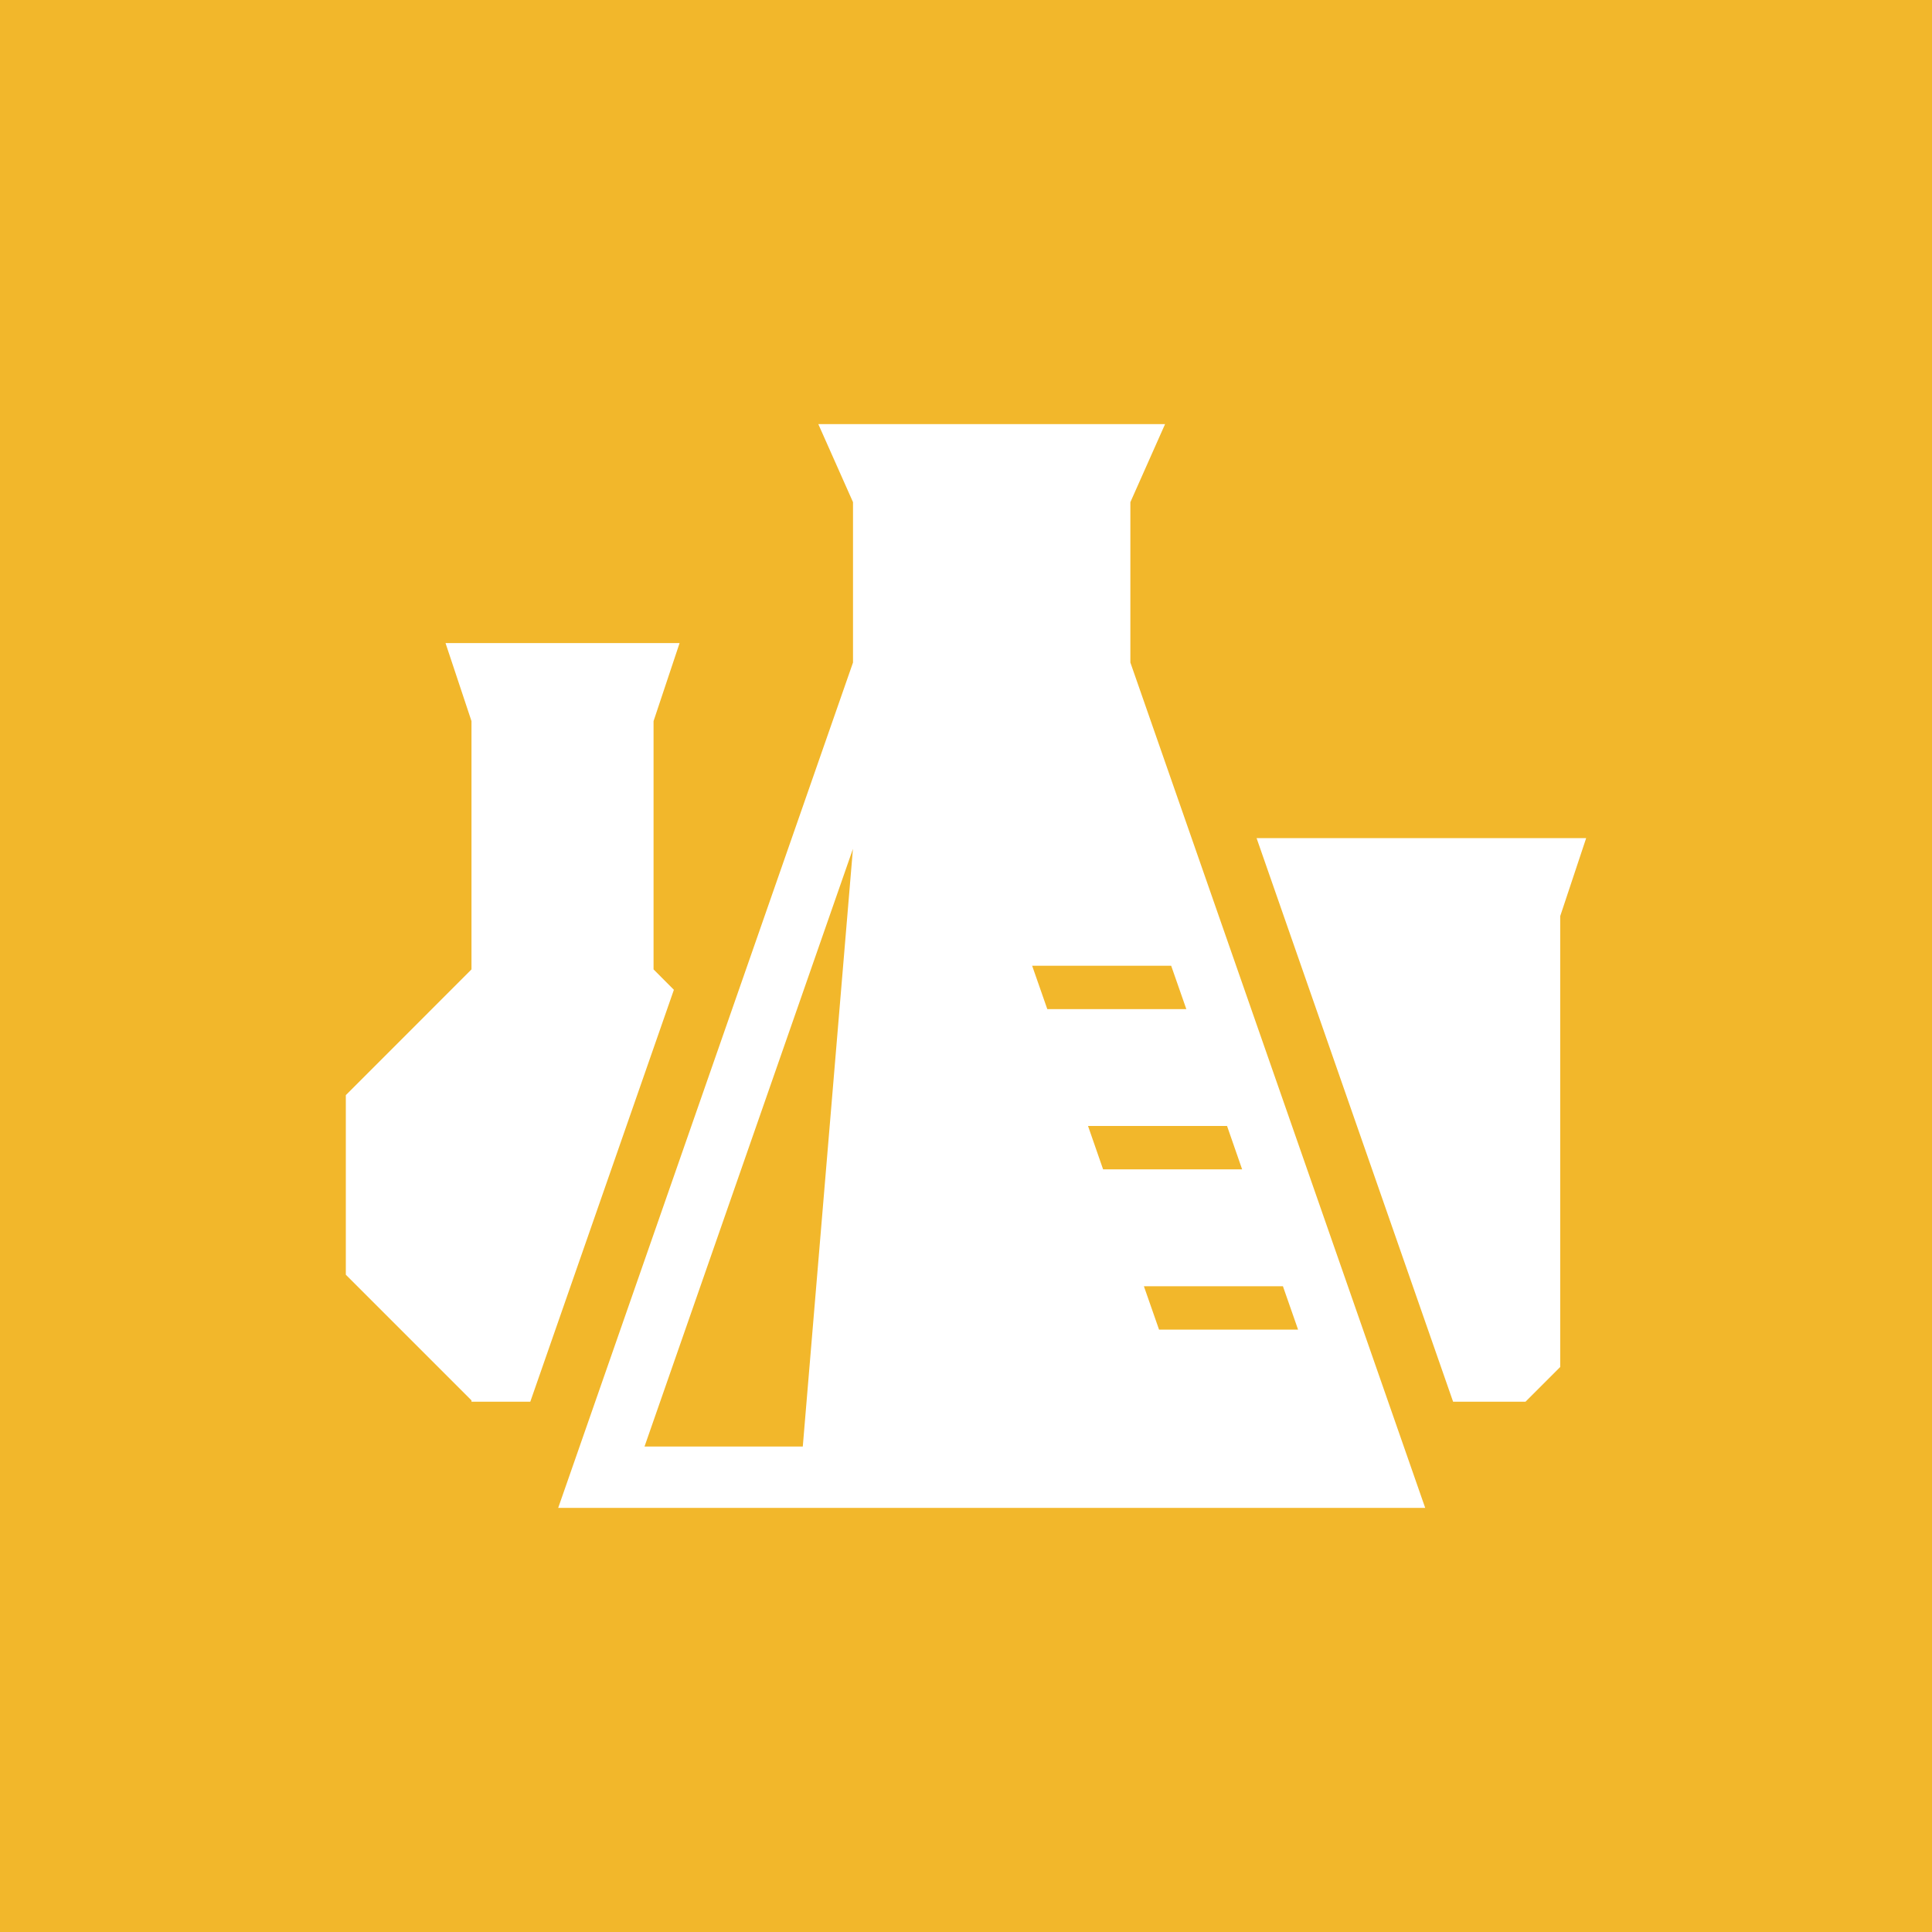 <?xml version="1.0" encoding="utf-8"?>
<!-- Generator: Adobe Illustrator 27.8.1, SVG Export Plug-In . SVG Version: 6.00 Build 0)  -->
<svg version="1.1" id="Layer_1" xmlns="http://www.w3.org/2000/svg" xmlns:xlink="http://www.w3.org/1999/xlink" x="0px" y="0px"
	 viewBox="0 0 250 250" style="enable-background:new 0 0 250 250;" xml:space="preserve">
<style type="text/css">
	.st0{fill:#F2B72B;}
	.st1{fill:#FFFFFF;}
</style>
<rect id="Box_00000068660318265706316570000004815946541724281770_" y="0" class="st0" width="250" height="250"/>
<g>
	<g>
		<polygon class="st1" points="84.57,125.44 87.2,128.08 68.62,181.38 61.01,181.38 61.01,181.21 44.75,164.95 44.75,141.71 
			61.01,125.44 61.01,93.31 57.65,83.21 87.94,83.21 84.57,93.31 		"/>
		<polygon class="st1" points="205.25,108.45 201.89,118.55 201.89,176.89 197.4,181.38 188.03,181.38 162.6,108.45 		"/>
		<path class="st1" d="M184.42,195.12L146.27,85.73V64.98l4.49-10.1h-44.87l4.49,10.1v20.75L72.23,195.12H184.42z M103.88,187.18
			H83.4l26.97-77.34L103.88,187.18z M133.56,124.97h17.99l1.96,5.61h-17.99L133.56,124.97z M140.79,145.7h17.99l1.95,5.61h-17.99
			L140.79,145.7z M148.02,166.44h17.99l1.96,5.61h-17.99L148.02,166.44z"/>
	</g>
</g>
</svg>
